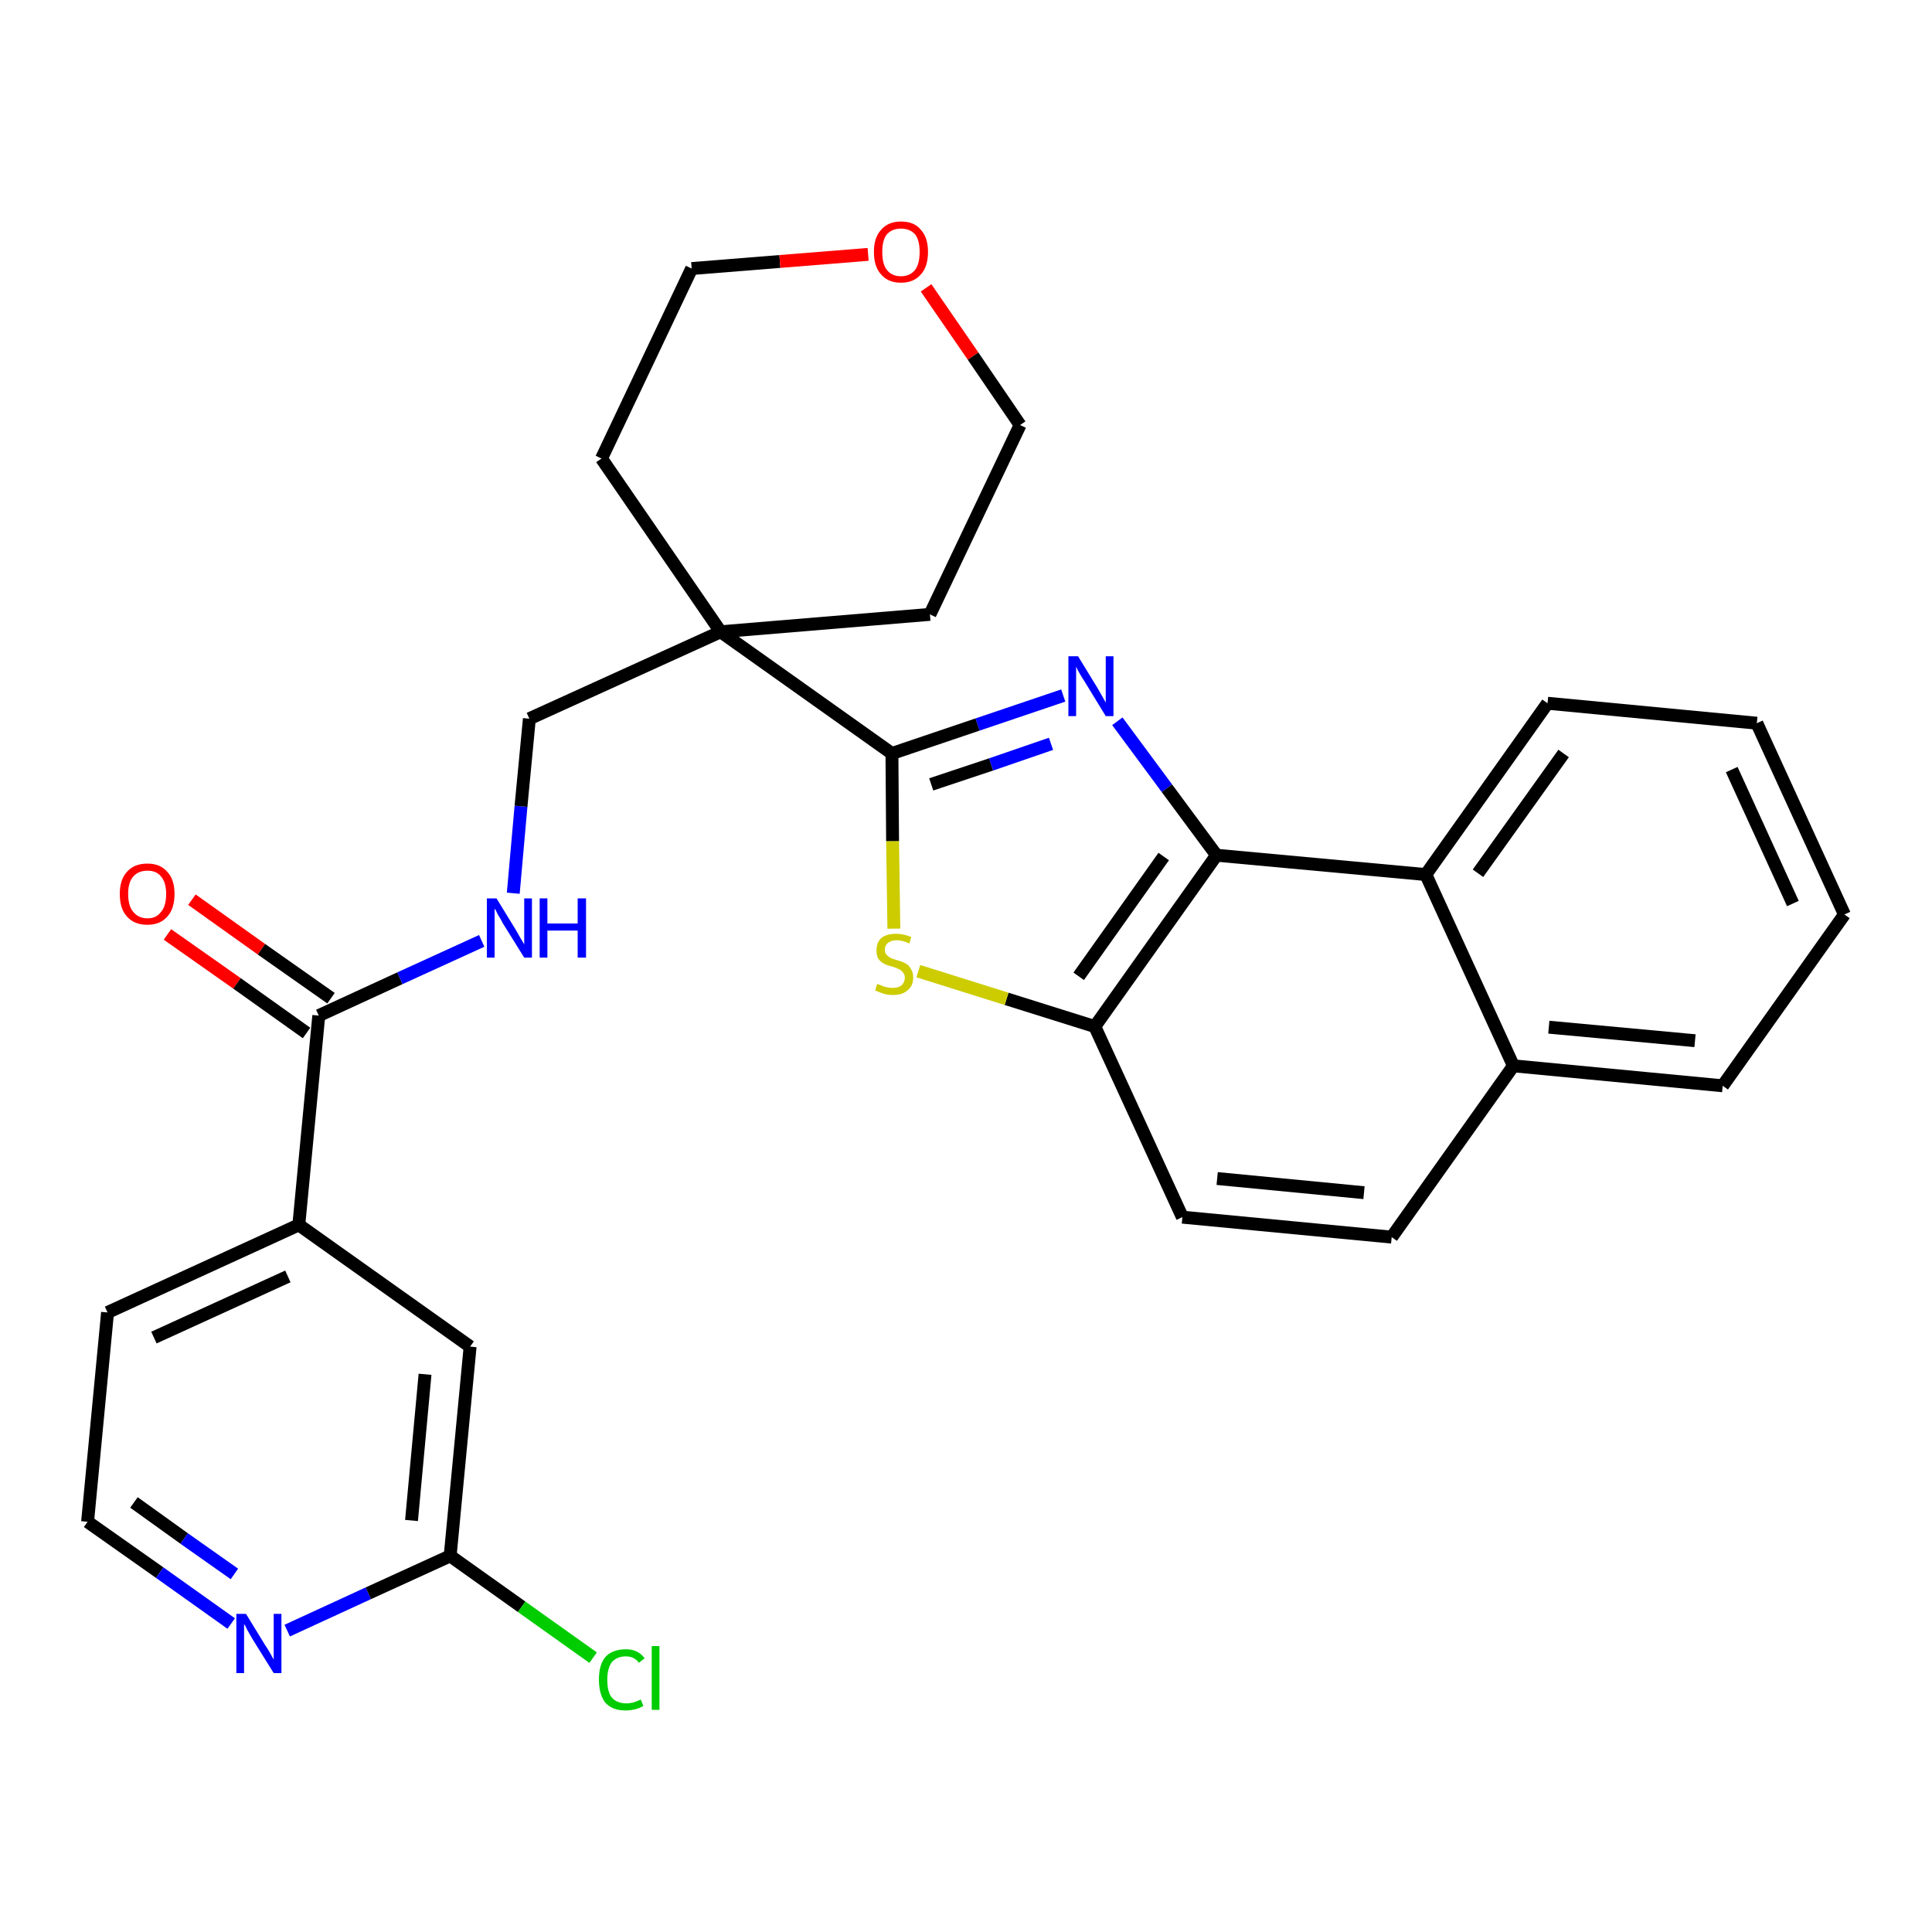 <?xml version='1.0' encoding='iso-8859-1'?>
<svg version='1.1' baseProfile='full'
              xmlns='http://www.w3.org/2000/svg'
                      xmlns:rdkit='http://www.rdkit.org/xml'
                      xmlns:xlink='http://www.w3.org/1999/xlink'
                  xml:space='preserve'
width='300px' height='300px' viewBox='0 0 300 300'>
<!-- END OF HEADER -->
<path class='bond-0 atom-0 atom-1' d='M 26.0,145.1 L 36.8,152.7' style='fill:none;fill-rule:evenodd;stroke:#FF0000;stroke-width:2.0px;stroke-linecap:butt;stroke-linejoin:miter;stroke-opacity:1' />
<path class='bond-0 atom-0 atom-1' d='M 36.8,152.7 L 47.6,160.4' style='fill:none;fill-rule:evenodd;stroke:#000000;stroke-width:2.0px;stroke-linecap:butt;stroke-linejoin:miter;stroke-opacity:1' />
<path class='bond-0 atom-0 atom-1' d='M 29.8,139.7 L 40.6,147.4' style='fill:none;fill-rule:evenodd;stroke:#FF0000;stroke-width:2.0px;stroke-linecap:butt;stroke-linejoin:miter;stroke-opacity:1' />
<path class='bond-0 atom-0 atom-1' d='M 40.6,147.4 L 51.4,155.0' style='fill:none;fill-rule:evenodd;stroke:#000000;stroke-width:2.0px;stroke-linecap:butt;stroke-linejoin:miter;stroke-opacity:1' />
<path class='bond-1 atom-1 atom-2' d='M 49.5,157.7 L 62.1,151.9' style='fill:none;fill-rule:evenodd;stroke:#000000;stroke-width:2.0px;stroke-linecap:butt;stroke-linejoin:miter;stroke-opacity:1' />
<path class='bond-1 atom-1 atom-2' d='M 62.1,151.9 L 74.8,146.1' style='fill:none;fill-rule:evenodd;stroke:#0000FF;stroke-width:2.0px;stroke-linecap:butt;stroke-linejoin:miter;stroke-opacity:1' />
<path class='bond-22 atom-1 atom-23' d='M 49.5,157.7 L 46.4,190.2' style='fill:none;fill-rule:evenodd;stroke:#000000;stroke-width:2.0px;stroke-linecap:butt;stroke-linejoin:miter;stroke-opacity:1' />
<path class='bond-2 atom-2 atom-3' d='M 79.7,138.7 L 80.9,125.2' style='fill:none;fill-rule:evenodd;stroke:#0000FF;stroke-width:2.0px;stroke-linecap:butt;stroke-linejoin:miter;stroke-opacity:1' />
<path class='bond-2 atom-2 atom-3' d='M 80.9,125.2 L 82.2,111.6' style='fill:none;fill-rule:evenodd;stroke:#000000;stroke-width:2.0px;stroke-linecap:butt;stroke-linejoin:miter;stroke-opacity:1' />
<path class='bond-3 atom-3 atom-4' d='M 82.2,111.6 L 111.9,98.1' style='fill:none;fill-rule:evenodd;stroke:#000000;stroke-width:2.0px;stroke-linecap:butt;stroke-linejoin:miter;stroke-opacity:1' />
<path class='bond-4 atom-4 atom-5' d='M 111.9,98.1 L 138.5,117.0' style='fill:none;fill-rule:evenodd;stroke:#000000;stroke-width:2.0px;stroke-linecap:butt;stroke-linejoin:miter;stroke-opacity:1' />
<path class='bond-17 atom-4 atom-18' d='M 111.9,98.1 L 93.4,71.2' style='fill:none;fill-rule:evenodd;stroke:#000000;stroke-width:2.0px;stroke-linecap:butt;stroke-linejoin:miter;stroke-opacity:1' />
<path class='bond-29 atom-22 atom-4' d='M 144.4,95.4 L 111.9,98.1' style='fill:none;fill-rule:evenodd;stroke:#000000;stroke-width:2.0px;stroke-linecap:butt;stroke-linejoin:miter;stroke-opacity:1' />
<path class='bond-5 atom-5 atom-6' d='M 138.5,117.0 L 151.8,112.5' style='fill:none;fill-rule:evenodd;stroke:#000000;stroke-width:2.0px;stroke-linecap:butt;stroke-linejoin:miter;stroke-opacity:1' />
<path class='bond-5 atom-5 atom-6' d='M 151.8,112.5 L 165.1,108.0' style='fill:none;fill-rule:evenodd;stroke:#0000FF;stroke-width:2.0px;stroke-linecap:butt;stroke-linejoin:miter;stroke-opacity:1' />
<path class='bond-5 atom-5 atom-6' d='M 144.6,121.8 L 153.9,118.7' style='fill:none;fill-rule:evenodd;stroke:#000000;stroke-width:2.0px;stroke-linecap:butt;stroke-linejoin:miter;stroke-opacity:1' />
<path class='bond-5 atom-5 atom-6' d='M 153.9,118.7 L 163.2,115.5' style='fill:none;fill-rule:evenodd;stroke:#0000FF;stroke-width:2.0px;stroke-linecap:butt;stroke-linejoin:miter;stroke-opacity:1' />
<path class='bond-31 atom-17 atom-5' d='M 138.8,144.2 L 138.6,130.6' style='fill:none;fill-rule:evenodd;stroke:#CCCC00;stroke-width:2.0px;stroke-linecap:butt;stroke-linejoin:miter;stroke-opacity:1' />
<path class='bond-31 atom-17 atom-5' d='M 138.6,130.6 L 138.5,117.0' style='fill:none;fill-rule:evenodd;stroke:#000000;stroke-width:2.0px;stroke-linecap:butt;stroke-linejoin:miter;stroke-opacity:1' />
<path class='bond-6 atom-6 atom-7' d='M 173.5,112.0 L 181.2,122.4' style='fill:none;fill-rule:evenodd;stroke:#0000FF;stroke-width:2.0px;stroke-linecap:butt;stroke-linejoin:miter;stroke-opacity:1' />
<path class='bond-6 atom-6 atom-7' d='M 181.2,122.4 L 188.9,132.8' style='fill:none;fill-rule:evenodd;stroke:#000000;stroke-width:2.0px;stroke-linecap:butt;stroke-linejoin:miter;stroke-opacity:1' />
<path class='bond-7 atom-7 atom-8' d='M 188.9,132.8 L 170.0,159.4' style='fill:none;fill-rule:evenodd;stroke:#000000;stroke-width:2.0px;stroke-linecap:butt;stroke-linejoin:miter;stroke-opacity:1' />
<path class='bond-7 atom-7 atom-8' d='M 180.7,133.0 L 167.5,151.6' style='fill:none;fill-rule:evenodd;stroke:#000000;stroke-width:2.0px;stroke-linecap:butt;stroke-linejoin:miter;stroke-opacity:1' />
<path class='bond-32 atom-16 atom-7' d='M 221.4,135.8 L 188.9,132.8' style='fill:none;fill-rule:evenodd;stroke:#000000;stroke-width:2.0px;stroke-linecap:butt;stroke-linejoin:miter;stroke-opacity:1' />
<path class='bond-8 atom-8 atom-9' d='M 170.0,159.4 L 183.6,189.0' style='fill:none;fill-rule:evenodd;stroke:#000000;stroke-width:2.0px;stroke-linecap:butt;stroke-linejoin:miter;stroke-opacity:1' />
<path class='bond-16 atom-8 atom-17' d='M 170.0,159.4 L 156.3,155.1' style='fill:none;fill-rule:evenodd;stroke:#000000;stroke-width:2.0px;stroke-linecap:butt;stroke-linejoin:miter;stroke-opacity:1' />
<path class='bond-16 atom-8 atom-17' d='M 156.3,155.1 L 142.6,150.8' style='fill:none;fill-rule:evenodd;stroke:#CCCC00;stroke-width:2.0px;stroke-linecap:butt;stroke-linejoin:miter;stroke-opacity:1' />
<path class='bond-9 atom-9 atom-10' d='M 183.6,189.0 L 216.1,192.1' style='fill:none;fill-rule:evenodd;stroke:#000000;stroke-width:2.0px;stroke-linecap:butt;stroke-linejoin:miter;stroke-opacity:1' />
<path class='bond-9 atom-9 atom-10' d='M 189.0,183.0 L 211.8,185.2' style='fill:none;fill-rule:evenodd;stroke:#000000;stroke-width:2.0px;stroke-linecap:butt;stroke-linejoin:miter;stroke-opacity:1' />
<path class='bond-10 atom-10 atom-11' d='M 216.1,192.1 L 235.0,165.5' style='fill:none;fill-rule:evenodd;stroke:#000000;stroke-width:2.0px;stroke-linecap:butt;stroke-linejoin:miter;stroke-opacity:1' />
<path class='bond-11 atom-11 atom-12' d='M 235.0,165.5 L 267.5,168.6' style='fill:none;fill-rule:evenodd;stroke:#000000;stroke-width:2.0px;stroke-linecap:butt;stroke-linejoin:miter;stroke-opacity:1' />
<path class='bond-11 atom-11 atom-12' d='M 240.5,159.5 L 263.2,161.6' style='fill:none;fill-rule:evenodd;stroke:#000000;stroke-width:2.0px;stroke-linecap:butt;stroke-linejoin:miter;stroke-opacity:1' />
<path class='bond-33 atom-16 atom-11' d='M 221.4,135.8 L 235.0,165.5' style='fill:none;fill-rule:evenodd;stroke:#000000;stroke-width:2.0px;stroke-linecap:butt;stroke-linejoin:miter;stroke-opacity:1' />
<path class='bond-12 atom-12 atom-13' d='M 267.5,168.6 L 286.4,142.0' style='fill:none;fill-rule:evenodd;stroke:#000000;stroke-width:2.0px;stroke-linecap:butt;stroke-linejoin:miter;stroke-opacity:1' />
<path class='bond-13 atom-13 atom-14' d='M 286.4,142.0 L 272.8,112.3' style='fill:none;fill-rule:evenodd;stroke:#000000;stroke-width:2.0px;stroke-linecap:butt;stroke-linejoin:miter;stroke-opacity:1' />
<path class='bond-13 atom-13 atom-14' d='M 278.4,140.3 L 268.9,119.5' style='fill:none;fill-rule:evenodd;stroke:#000000;stroke-width:2.0px;stroke-linecap:butt;stroke-linejoin:miter;stroke-opacity:1' />
<path class='bond-14 atom-14 atom-15' d='M 272.8,112.3 L 240.3,109.2' style='fill:none;fill-rule:evenodd;stroke:#000000;stroke-width:2.0px;stroke-linecap:butt;stroke-linejoin:miter;stroke-opacity:1' />
<path class='bond-15 atom-15 atom-16' d='M 240.3,109.2 L 221.4,135.8' style='fill:none;fill-rule:evenodd;stroke:#000000;stroke-width:2.0px;stroke-linecap:butt;stroke-linejoin:miter;stroke-opacity:1' />
<path class='bond-15 atom-15 atom-16' d='M 242.8,117.0 L 229.5,135.6' style='fill:none;fill-rule:evenodd;stroke:#000000;stroke-width:2.0px;stroke-linecap:butt;stroke-linejoin:miter;stroke-opacity:1' />
<path class='bond-18 atom-18 atom-19' d='M 93.4,71.2 L 107.4,41.7' style='fill:none;fill-rule:evenodd;stroke:#000000;stroke-width:2.0px;stroke-linecap:butt;stroke-linejoin:miter;stroke-opacity:1' />
<path class='bond-19 atom-19 atom-20' d='M 107.4,41.7 L 121.1,40.6' style='fill:none;fill-rule:evenodd;stroke:#000000;stroke-width:2.0px;stroke-linecap:butt;stroke-linejoin:miter;stroke-opacity:1' />
<path class='bond-19 atom-19 atom-20' d='M 121.1,40.6 L 134.8,39.5' style='fill:none;fill-rule:evenodd;stroke:#FF0000;stroke-width:2.0px;stroke-linecap:butt;stroke-linejoin:miter;stroke-opacity:1' />
<path class='bond-20 atom-20 atom-21' d='M 143.8,44.7 L 151.1,55.3' style='fill:none;fill-rule:evenodd;stroke:#FF0000;stroke-width:2.0px;stroke-linecap:butt;stroke-linejoin:miter;stroke-opacity:1' />
<path class='bond-20 atom-20 atom-21' d='M 151.1,55.3 L 158.4,66.0' style='fill:none;fill-rule:evenodd;stroke:#000000;stroke-width:2.0px;stroke-linecap:butt;stroke-linejoin:miter;stroke-opacity:1' />
<path class='bond-21 atom-21 atom-22' d='M 158.4,66.0 L 144.4,95.4' style='fill:none;fill-rule:evenodd;stroke:#000000;stroke-width:2.0px;stroke-linecap:butt;stroke-linejoin:miter;stroke-opacity:1' />
<path class='bond-23 atom-23 atom-24' d='M 46.4,190.2 L 16.7,203.8' style='fill:none;fill-rule:evenodd;stroke:#000000;stroke-width:2.0px;stroke-linecap:butt;stroke-linejoin:miter;stroke-opacity:1' />
<path class='bond-23 atom-23 atom-24' d='M 44.7,198.2 L 23.9,207.7' style='fill:none;fill-rule:evenodd;stroke:#000000;stroke-width:2.0px;stroke-linecap:butt;stroke-linejoin:miter;stroke-opacity:1' />
<path class='bond-30 atom-29 atom-23' d='M 73.0,209.1 L 46.4,190.2' style='fill:none;fill-rule:evenodd;stroke:#000000;stroke-width:2.0px;stroke-linecap:butt;stroke-linejoin:miter;stroke-opacity:1' />
<path class='bond-24 atom-24 atom-25' d='M 16.7,203.8 L 13.6,236.3' style='fill:none;fill-rule:evenodd;stroke:#000000;stroke-width:2.0px;stroke-linecap:butt;stroke-linejoin:miter;stroke-opacity:1' />
<path class='bond-25 atom-25 atom-26' d='M 13.6,236.3 L 24.8,244.2' style='fill:none;fill-rule:evenodd;stroke:#000000;stroke-width:2.0px;stroke-linecap:butt;stroke-linejoin:miter;stroke-opacity:1' />
<path class='bond-25 atom-25 atom-26' d='M 24.8,244.2 L 35.9,252.1' style='fill:none;fill-rule:evenodd;stroke:#0000FF;stroke-width:2.0px;stroke-linecap:butt;stroke-linejoin:miter;stroke-opacity:1' />
<path class='bond-25 atom-25 atom-26' d='M 20.8,233.3 L 28.6,238.9' style='fill:none;fill-rule:evenodd;stroke:#000000;stroke-width:2.0px;stroke-linecap:butt;stroke-linejoin:miter;stroke-opacity:1' />
<path class='bond-25 atom-25 atom-26' d='M 28.6,238.9 L 36.4,244.4' style='fill:none;fill-rule:evenodd;stroke:#0000FF;stroke-width:2.0px;stroke-linecap:butt;stroke-linejoin:miter;stroke-opacity:1' />
<path class='bond-26 atom-26 atom-27' d='M 44.6,253.2 L 57.2,247.4' style='fill:none;fill-rule:evenodd;stroke:#0000FF;stroke-width:2.0px;stroke-linecap:butt;stroke-linejoin:miter;stroke-opacity:1' />
<path class='bond-26 atom-26 atom-27' d='M 57.2,247.4 L 69.9,241.6' style='fill:none;fill-rule:evenodd;stroke:#000000;stroke-width:2.0px;stroke-linecap:butt;stroke-linejoin:miter;stroke-opacity:1' />
<path class='bond-27 atom-27 atom-28' d='M 69.9,241.6 L 81.0,249.5' style='fill:none;fill-rule:evenodd;stroke:#000000;stroke-width:2.0px;stroke-linecap:butt;stroke-linejoin:miter;stroke-opacity:1' />
<path class='bond-27 atom-27 atom-28' d='M 81.0,249.5 L 92.1,257.4' style='fill:none;fill-rule:evenodd;stroke:#00CC00;stroke-width:2.0px;stroke-linecap:butt;stroke-linejoin:miter;stroke-opacity:1' />
<path class='bond-28 atom-27 atom-29' d='M 69.9,241.6 L 73.0,209.1' style='fill:none;fill-rule:evenodd;stroke:#000000;stroke-width:2.0px;stroke-linecap:butt;stroke-linejoin:miter;stroke-opacity:1' />
<path class='bond-28 atom-27 atom-29' d='M 63.9,236.1 L 66.0,213.4' style='fill:none;fill-rule:evenodd;stroke:#000000;stroke-width:2.0px;stroke-linecap:butt;stroke-linejoin:miter;stroke-opacity:1' />
<path  class='atom-0' d='M 18.6 138.8
Q 18.6 136.6, 19.7 135.4
Q 20.8 134.1, 22.9 134.1
Q 24.9 134.1, 26.0 135.4
Q 27.1 136.6, 27.1 138.8
Q 27.1 141.1, 26.0 142.3
Q 24.9 143.6, 22.9 143.6
Q 20.8 143.6, 19.7 142.3
Q 18.6 141.1, 18.6 138.8
M 22.9 142.6
Q 24.3 142.6, 25.0 141.6
Q 25.8 140.7, 25.8 138.8
Q 25.8 137.0, 25.0 136.1
Q 24.3 135.2, 22.9 135.2
Q 21.5 135.2, 20.7 136.1
Q 19.9 137.0, 19.9 138.8
Q 19.9 140.7, 20.7 141.6
Q 21.5 142.6, 22.9 142.6
' fill='#FF0000'/>
<path  class='atom-2' d='M 77.1 139.5
L 80.1 144.4
Q 80.4 144.9, 80.9 145.8
Q 81.4 146.6, 81.4 146.7
L 81.4 139.5
L 82.6 139.5
L 82.6 148.7
L 81.4 148.7
L 78.1 143.4
Q 77.8 142.8, 77.3 142.0
Q 77.0 141.3, 76.8 141.1
L 76.8 148.7
L 75.6 148.7
L 75.6 139.5
L 77.1 139.5
' fill='#0000FF'/>
<path  class='atom-2' d='M 83.8 139.5
L 85.0 139.5
L 85.0 143.4
L 89.7 143.4
L 89.7 139.5
L 91.0 139.5
L 91.0 148.7
L 89.7 148.7
L 89.7 144.5
L 85.0 144.5
L 85.0 148.7
L 83.8 148.7
L 83.8 139.5
' fill='#0000FF'/>
<path  class='atom-6' d='M 167.4 101.9
L 170.4 106.8
Q 170.7 107.3, 171.2 108.2
Q 171.7 109.1, 171.7 109.1
L 171.7 101.9
L 172.9 101.9
L 172.9 111.2
L 171.7 111.2
L 168.4 105.8
Q 168.0 105.2, 167.6 104.5
Q 167.2 103.8, 167.1 103.5
L 167.1 111.2
L 165.9 111.2
L 165.9 101.9
L 167.4 101.9
' fill='#0000FF'/>
<path  class='atom-17' d='M 136.2 152.8
Q 136.3 152.8, 136.8 153.0
Q 137.2 153.2, 137.7 153.3
Q 138.1 153.4, 138.6 153.4
Q 139.5 153.4, 140.0 153.0
Q 140.5 152.5, 140.5 151.8
Q 140.5 151.3, 140.2 151.0
Q 140.0 150.7, 139.6 150.5
Q 139.2 150.3, 138.6 150.1
Q 137.7 149.9, 137.2 149.6
Q 136.8 149.4, 136.4 148.9
Q 136.1 148.4, 136.1 147.6
Q 136.1 146.4, 136.8 145.7
Q 137.6 145.0, 139.2 145.0
Q 140.3 145.0, 141.5 145.5
L 141.2 146.5
Q 140.1 146.0, 139.3 146.0
Q 138.4 146.0, 137.9 146.4
Q 137.4 146.8, 137.4 147.4
Q 137.4 147.9, 137.6 148.2
Q 137.9 148.5, 138.2 148.7
Q 138.6 148.9, 139.3 149.1
Q 140.1 149.3, 140.6 149.6
Q 141.1 149.8, 141.4 150.4
Q 141.8 150.9, 141.8 151.8
Q 141.8 153.1, 140.9 153.8
Q 140.1 154.5, 138.7 154.5
Q 137.8 154.5, 137.2 154.3
Q 136.6 154.1, 135.9 153.8
L 136.2 152.8
' fill='#CCCC00'/>
<path  class='atom-20' d='M 135.7 39.1
Q 135.7 36.9, 136.8 35.7
Q 137.9 34.4, 139.9 34.4
Q 142.0 34.4, 143.0 35.7
Q 144.1 36.9, 144.1 39.1
Q 144.1 41.4, 143.0 42.6
Q 141.9 43.9, 139.9 43.9
Q 137.9 43.9, 136.8 42.6
Q 135.7 41.4, 135.7 39.1
M 139.9 42.9
Q 141.3 42.9, 142.1 41.9
Q 142.8 41.0, 142.8 39.1
Q 142.8 37.3, 142.1 36.4
Q 141.3 35.5, 139.9 35.5
Q 138.5 35.5, 137.7 36.4
Q 137.0 37.3, 137.0 39.1
Q 137.0 41.0, 137.7 41.9
Q 138.5 42.9, 139.9 42.9
' fill='#FF0000'/>
<path  class='atom-26' d='M 38.2 250.6
L 41.2 255.5
Q 41.5 255.9, 42.0 256.8
Q 42.5 257.7, 42.5 257.7
L 42.5 250.6
L 43.7 250.6
L 43.7 259.8
L 42.5 259.8
L 39.2 254.5
Q 38.8 253.8, 38.4 253.1
Q 38.1 252.4, 37.9 252.2
L 37.9 259.8
L 36.7 259.8
L 36.7 250.6
L 38.2 250.6
' fill='#0000FF'/>
<path  class='atom-28' d='M 93.0 260.8
Q 93.0 258.5, 94.0 257.3
Q 95.1 256.1, 97.2 256.1
Q 99.1 256.1, 100.1 257.5
L 99.2 258.2
Q 98.5 257.2, 97.2 257.2
Q 95.8 257.2, 95.0 258.1
Q 94.3 259.1, 94.3 260.8
Q 94.3 262.7, 95.0 263.6
Q 95.8 264.5, 97.3 264.5
Q 98.3 264.5, 99.5 263.9
L 99.9 264.9
Q 99.4 265.2, 98.7 265.4
Q 97.9 265.6, 97.1 265.6
Q 95.1 265.6, 94.0 264.4
Q 93.0 263.1, 93.0 260.8
' fill='#00CC00'/>
<path  class='atom-28' d='M 101.2 255.6
L 102.4 255.6
L 102.4 265.5
L 101.2 265.5
L 101.2 255.6
' fill='#00CC00'/>
</svg>

